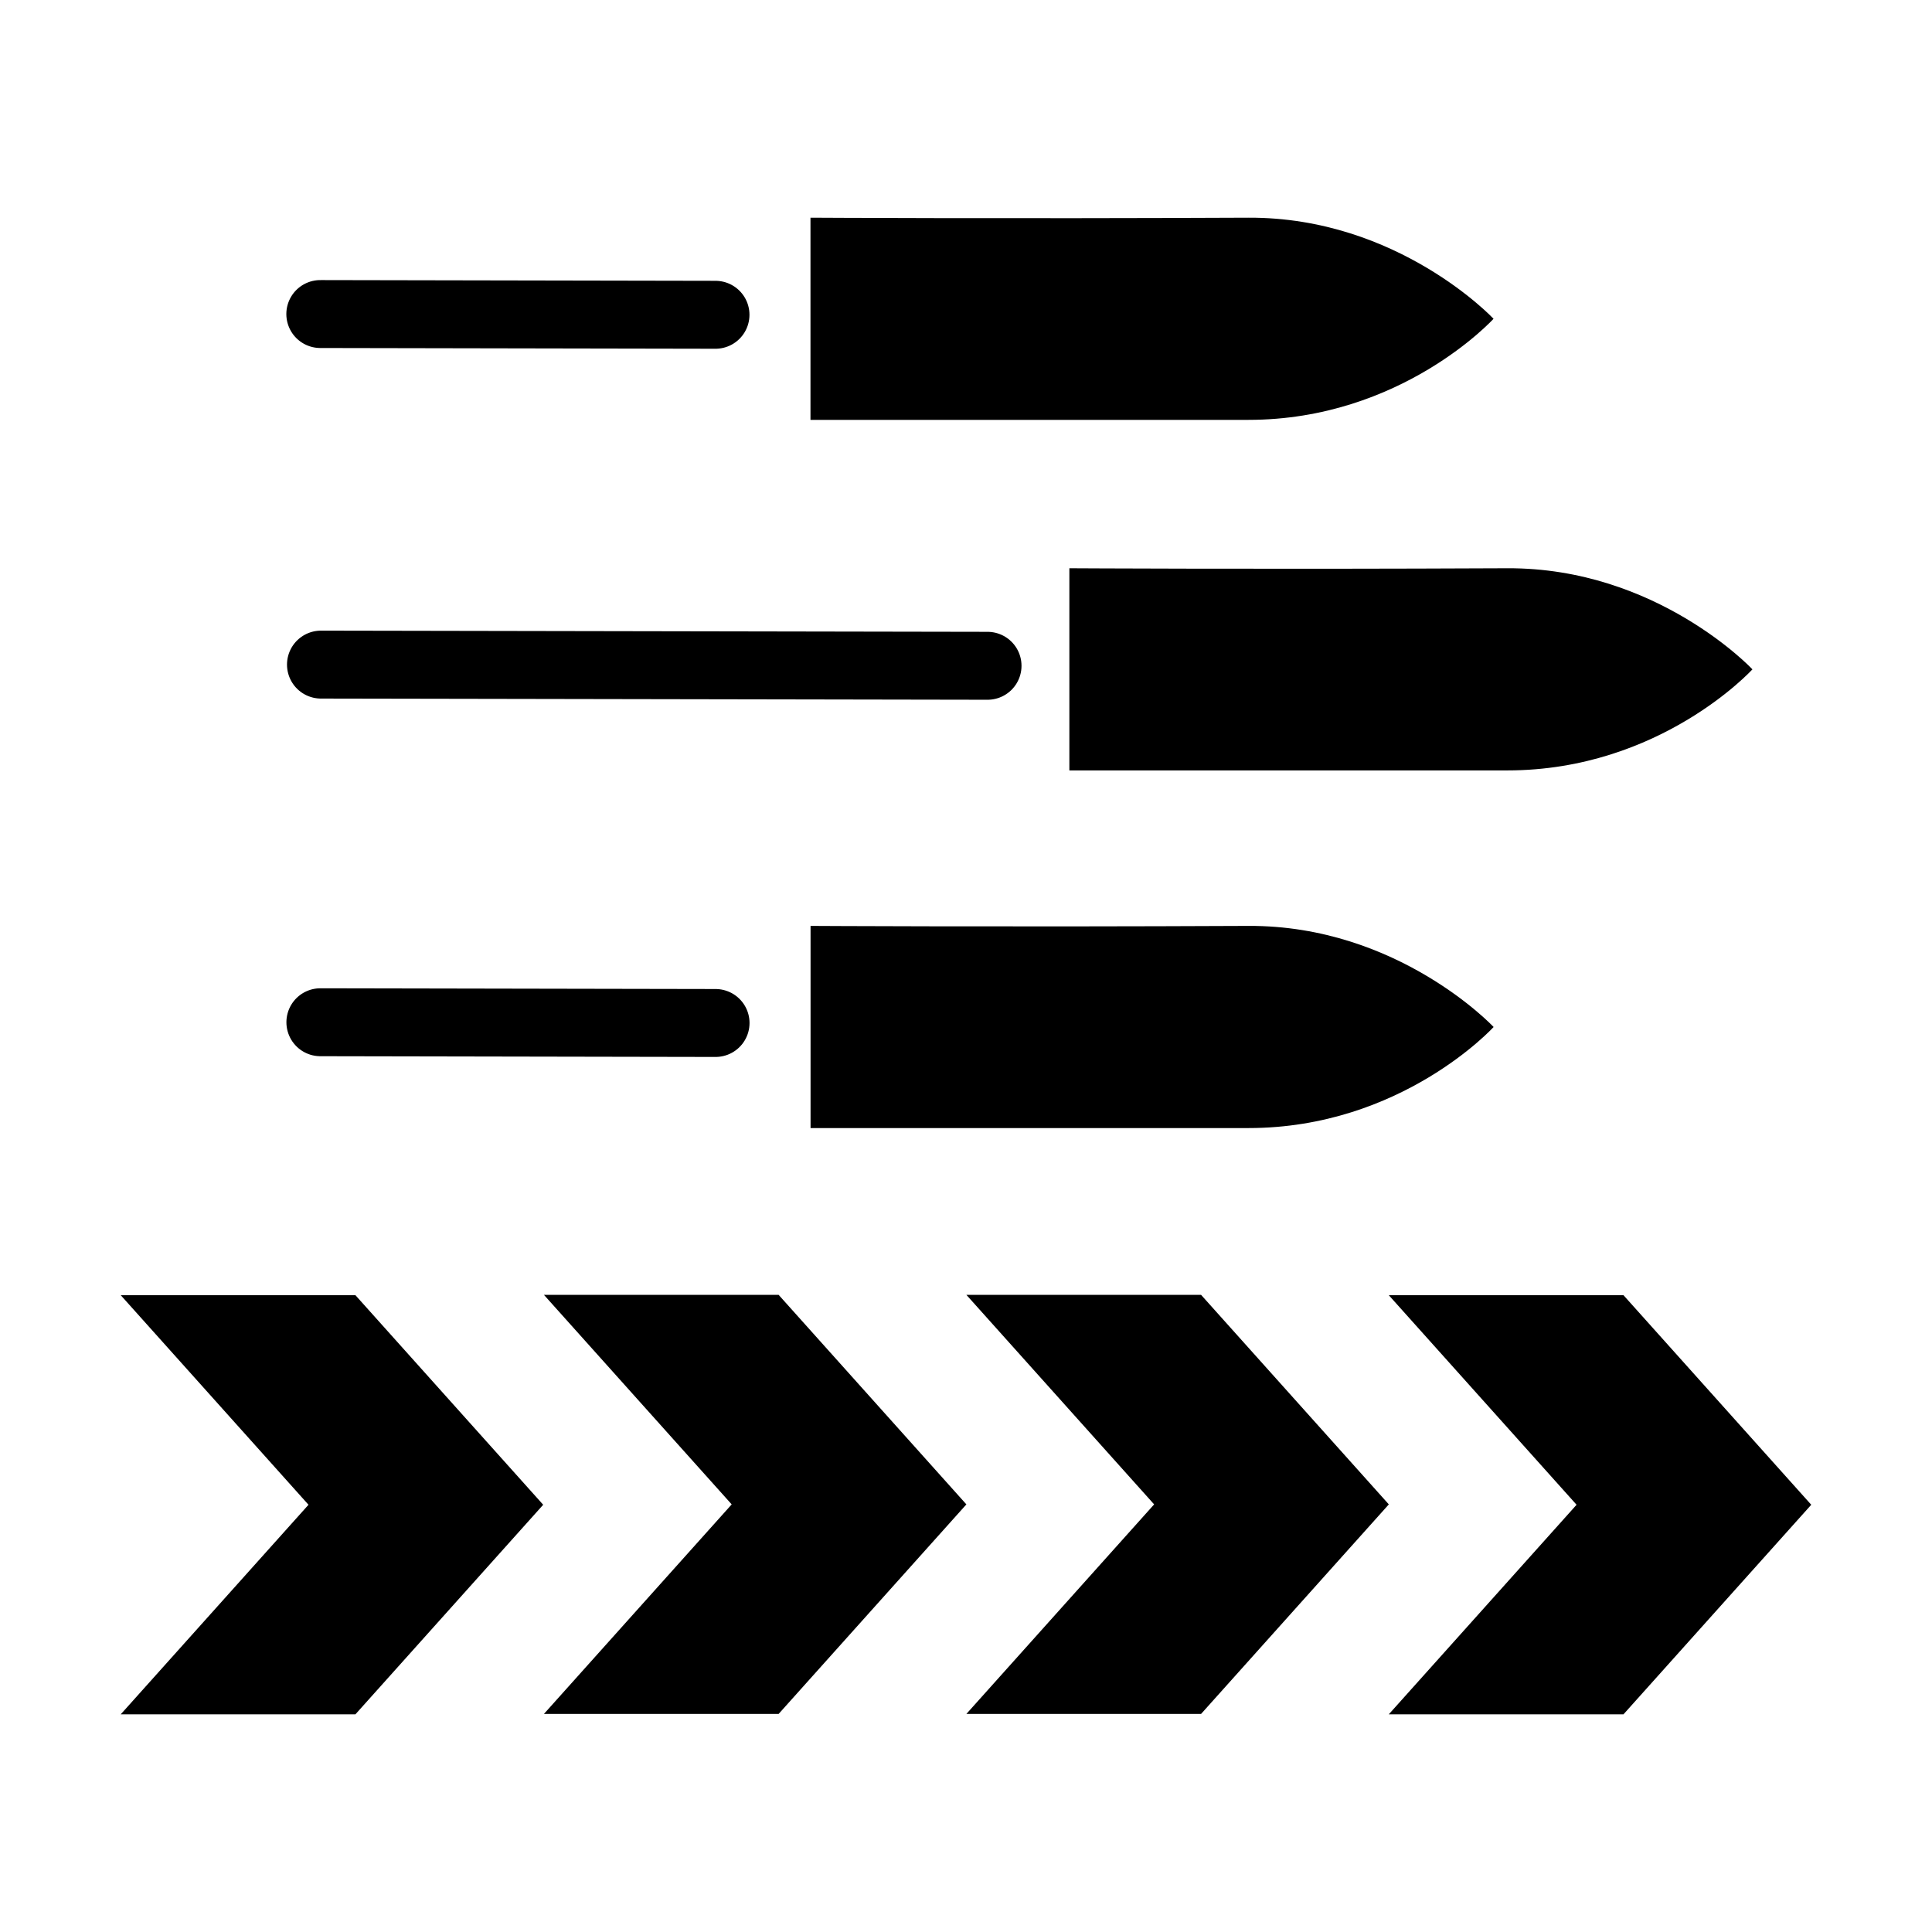 <?xml version="1.0" encoding="utf-8"?>
<svg width="256px" height="256px" viewBox="0 0 256 256" fill="none" xmlns="http://www.w3.org/2000/svg">
  <path d="M 96.953 199.339 L 72.074 171.574 L 103.172 171.574 L 128.051 199.339 L 103.172 227.105 L 72.074 227.105 L 96.953 199.339 Z" fill="black"/>
  <path d="M 152.929 199.339 L 128.051 171.574 L 159.148 171.574 L 184.026 199.339 L 159.148 227.105 L 128.051 227.105 L 152.929 199.339 Z" fill="black"/>
  <path d="M 208.903 199.389 L 184.025 171.623 L 215.122 171.623 L 240 199.389 L 215.122 227.154 L 184.025 227.154 L 208.903 199.389 Z" fill="black"/>
  <path d="M 16 171.623 L 40.878 199.389 L 16 227.154 L 47.098 227.154 L 71.976 199.389 L 47.098 171.623 L 16 171.623 Z" fill="black"/>
  <path d="M 197.902 42.24 C 197.902 42.24 185.254 28.754 165.424 28.846 C 132.95 28.996 107.393 28.846 107.393 28.846 L 107.393 55.634 C 107.393 55.634 132.948 55.634 165.424 55.634 C 185.698 55.634 197.902 42.24 197.902 42.24 Z" fill="black" style=""/>
  <line style="fill: rgb(216, 216, 216); stroke: rgb(0, 0, 0); stroke-linecap: round; stroke-width: 9px;" x1="42.441" y1="41.612" x2="94.808" y2="41.71"/>
  <path d="M 197.912 136.081 C 197.912 136.081 185.263 122.596 165.434 122.687 C 132.958 122.837 107.403 122.687 107.403 122.687 L 107.403 149.474 C 107.403 149.474 132.958 149.474 165.434 149.474 C 185.708 149.474 197.912 136.081 197.912 136.081 Z" fill="black" style=""/>
  <line style="fill: rgb(216, 216, 216); stroke: rgb(0, 0, 0); stroke-linecap: round; stroke-width: 9px;" x1="42.45" y1="135.453" x2="94.817" y2="135.551"/>
  <path d="M 232.206 88.691 C 232.206 88.691 219.558 75.205 199.727 75.297 C 167.252 75.448 141.697 75.297 141.697 75.297 L 141.697 102.084 C 141.697 102.084 167.251 102.084 199.727 102.084 C 220 102.084 232.206 88.691 232.206 88.691 Z" fill="black" style=""/>
  <line style="fill: rgb(216, 216, 216); stroke: rgb(0, 0, 0); stroke-linecap: round; stroke-width: 9px;" x1="42.529" y1="88.063" x2="130.855" y2="88.221"/>
</svg>
